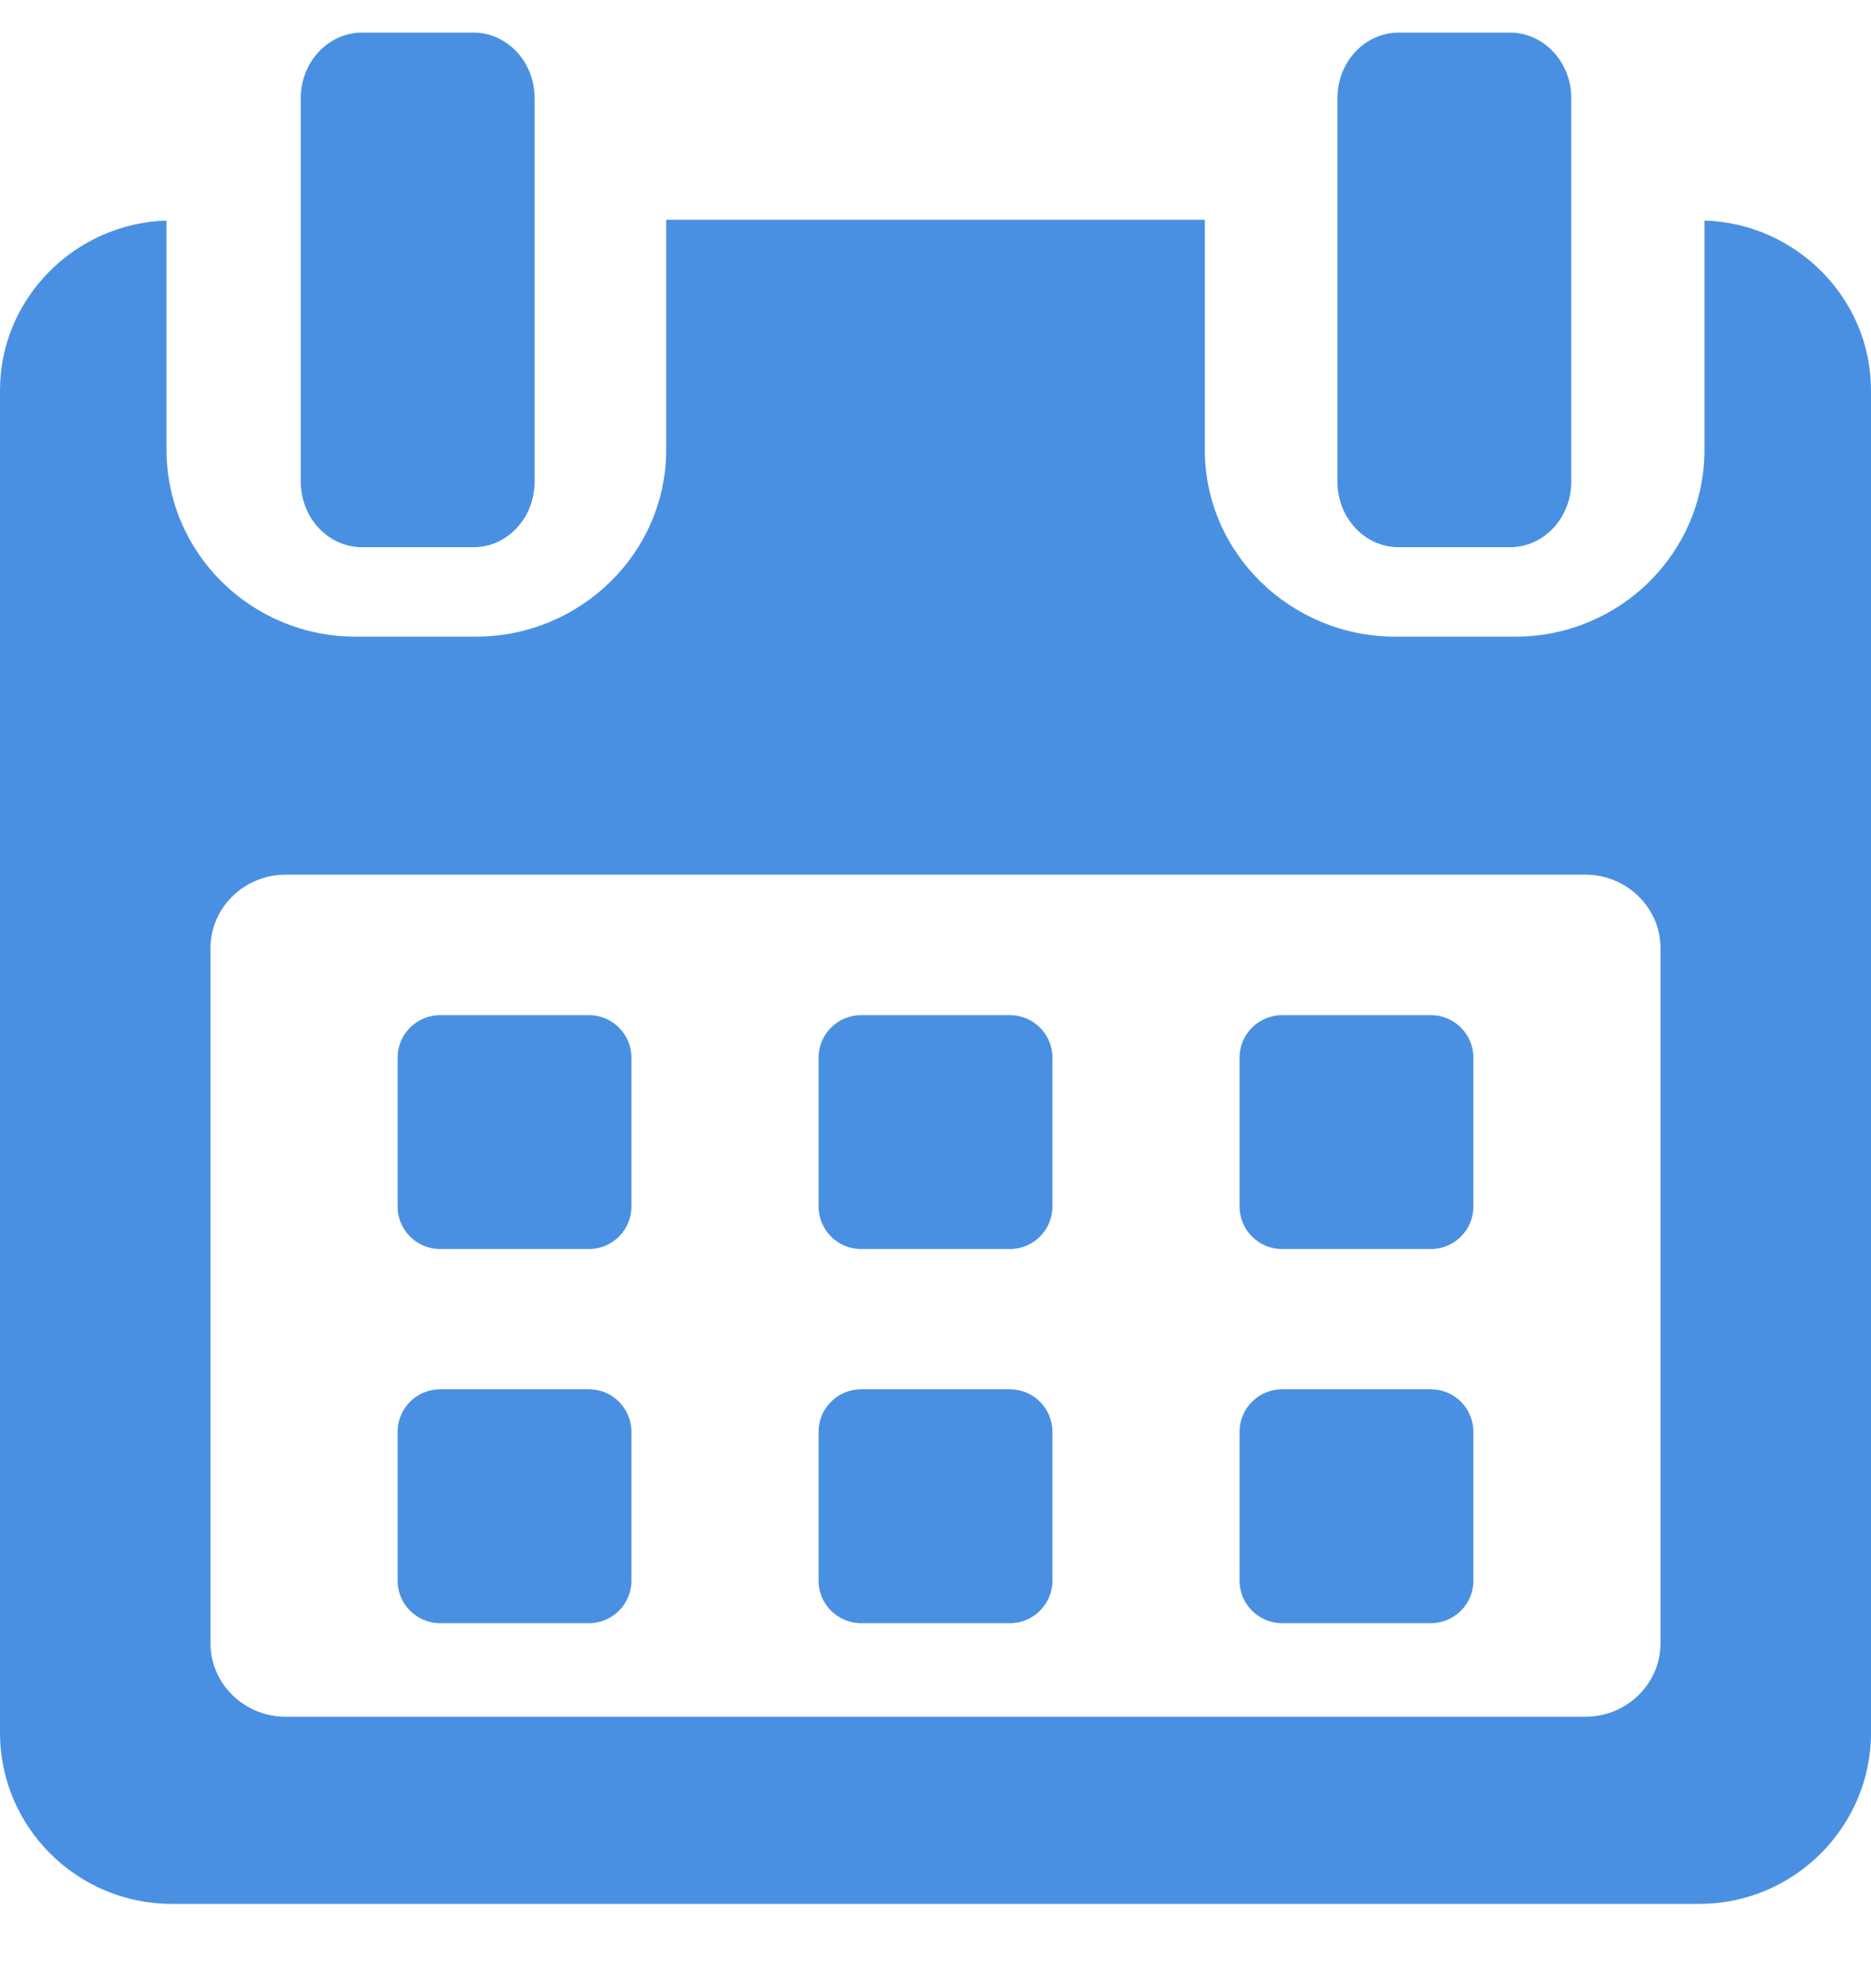<svg width="16" height="17" viewBox="0 0 16 17" fill="none" xmlns="http://www.w3.org/2000/svg">
<path fill-rule="evenodd" clip-rule="evenodd" d="M14.576 1.886V3.845C14.576 4.731 13.85 5.444 12.956 5.444H11.934C11.039 5.444 10.303 4.731 10.303 3.845V1.879H5.697V3.845C5.697 4.731 4.961 5.444 4.067 5.444H3.044C2.15 5.444 1.424 4.731 1.424 3.845V1.886C0.642 1.909 0 2.55 0 3.337V14.818C0 15.62 0.657 16.279 1.467 16.279H14.533C15.342 16.279 16 15.619 16 14.818V3.337C16 2.55 15.358 1.909 14.576 1.886ZM14.2 14.05C14.2 14.397 13.912 14.679 13.557 14.679H2.443C2.088 14.679 1.8 14.397 1.8 14.05V8.108C1.8 7.761 2.088 7.479 2.443 7.479H13.557C13.912 7.479 14.2 7.761 14.2 8.108V14.05ZM5.4 9.044C5.4 8.843 5.237 8.68 5.036 8.68H3.764C3.563 8.68 3.4 8.843 3.4 9.044V10.315C3.4 10.517 3.563 10.68 3.764 10.68H5.036C5.237 10.68 5.4 10.517 5.4 10.315V9.044ZM9 9.044C9 8.843 8.837 8.68 8.636 8.68H7.364C7.163 8.68 7 8.843 7 9.044V10.315C7 10.517 7.163 10.68 7.364 10.68H8.636C8.837 10.68 9 10.517 9 10.315V9.044ZM12.6 9.044C12.6 8.843 12.437 8.68 12.236 8.68H10.964C10.763 8.68 10.6 8.843 10.6 9.044V10.315C10.6 10.517 10.763 10.68 10.964 10.68H12.236C12.437 10.68 12.6 10.517 12.6 10.315V9.044ZM5.4 12.243C5.4 12.042 5.237 11.879 5.036 11.879H3.764C3.563 11.879 3.4 12.042 3.4 12.243V13.515C3.4 13.716 3.563 13.879 3.764 13.879H5.036C5.237 13.879 5.4 13.716 5.4 13.515V12.243ZM9 12.243C9 12.042 8.837 11.879 8.636 11.879H7.364C7.163 11.879 7 12.042 7 12.243V13.515C7 13.716 7.163 13.879 7.364 13.879H8.636C8.837 13.879 9 13.716 9 13.515V12.243ZM12.6 12.243C12.6 12.042 12.437 11.879 12.236 11.879H10.964C10.763 11.879 10.6 12.042 10.6 12.243V13.515C10.6 13.716 10.763 13.879 10.964 13.879H12.236C12.437 13.879 12.6 13.716 12.6 13.515V12.243ZM3.096 4.679H4.049C4.338 4.679 4.572 4.428 4.572 4.118V0.84C4.572 0.53 4.338 0.279 4.049 0.279H3.096C2.807 0.279 2.572 0.53 2.572 0.84V4.118C2.572 4.428 2.807 4.679 3.096 4.679ZM11.961 4.679H12.913C13.202 4.679 13.437 4.428 13.437 4.118V0.84C13.437 0.53 13.202 0.279 12.913 0.279H11.961C11.671 0.279 11.437 0.53 11.437 0.84V4.118C11.437 4.428 11.671 4.679 11.961 4.679Z" fill="#4A90E2"/>
</svg>
